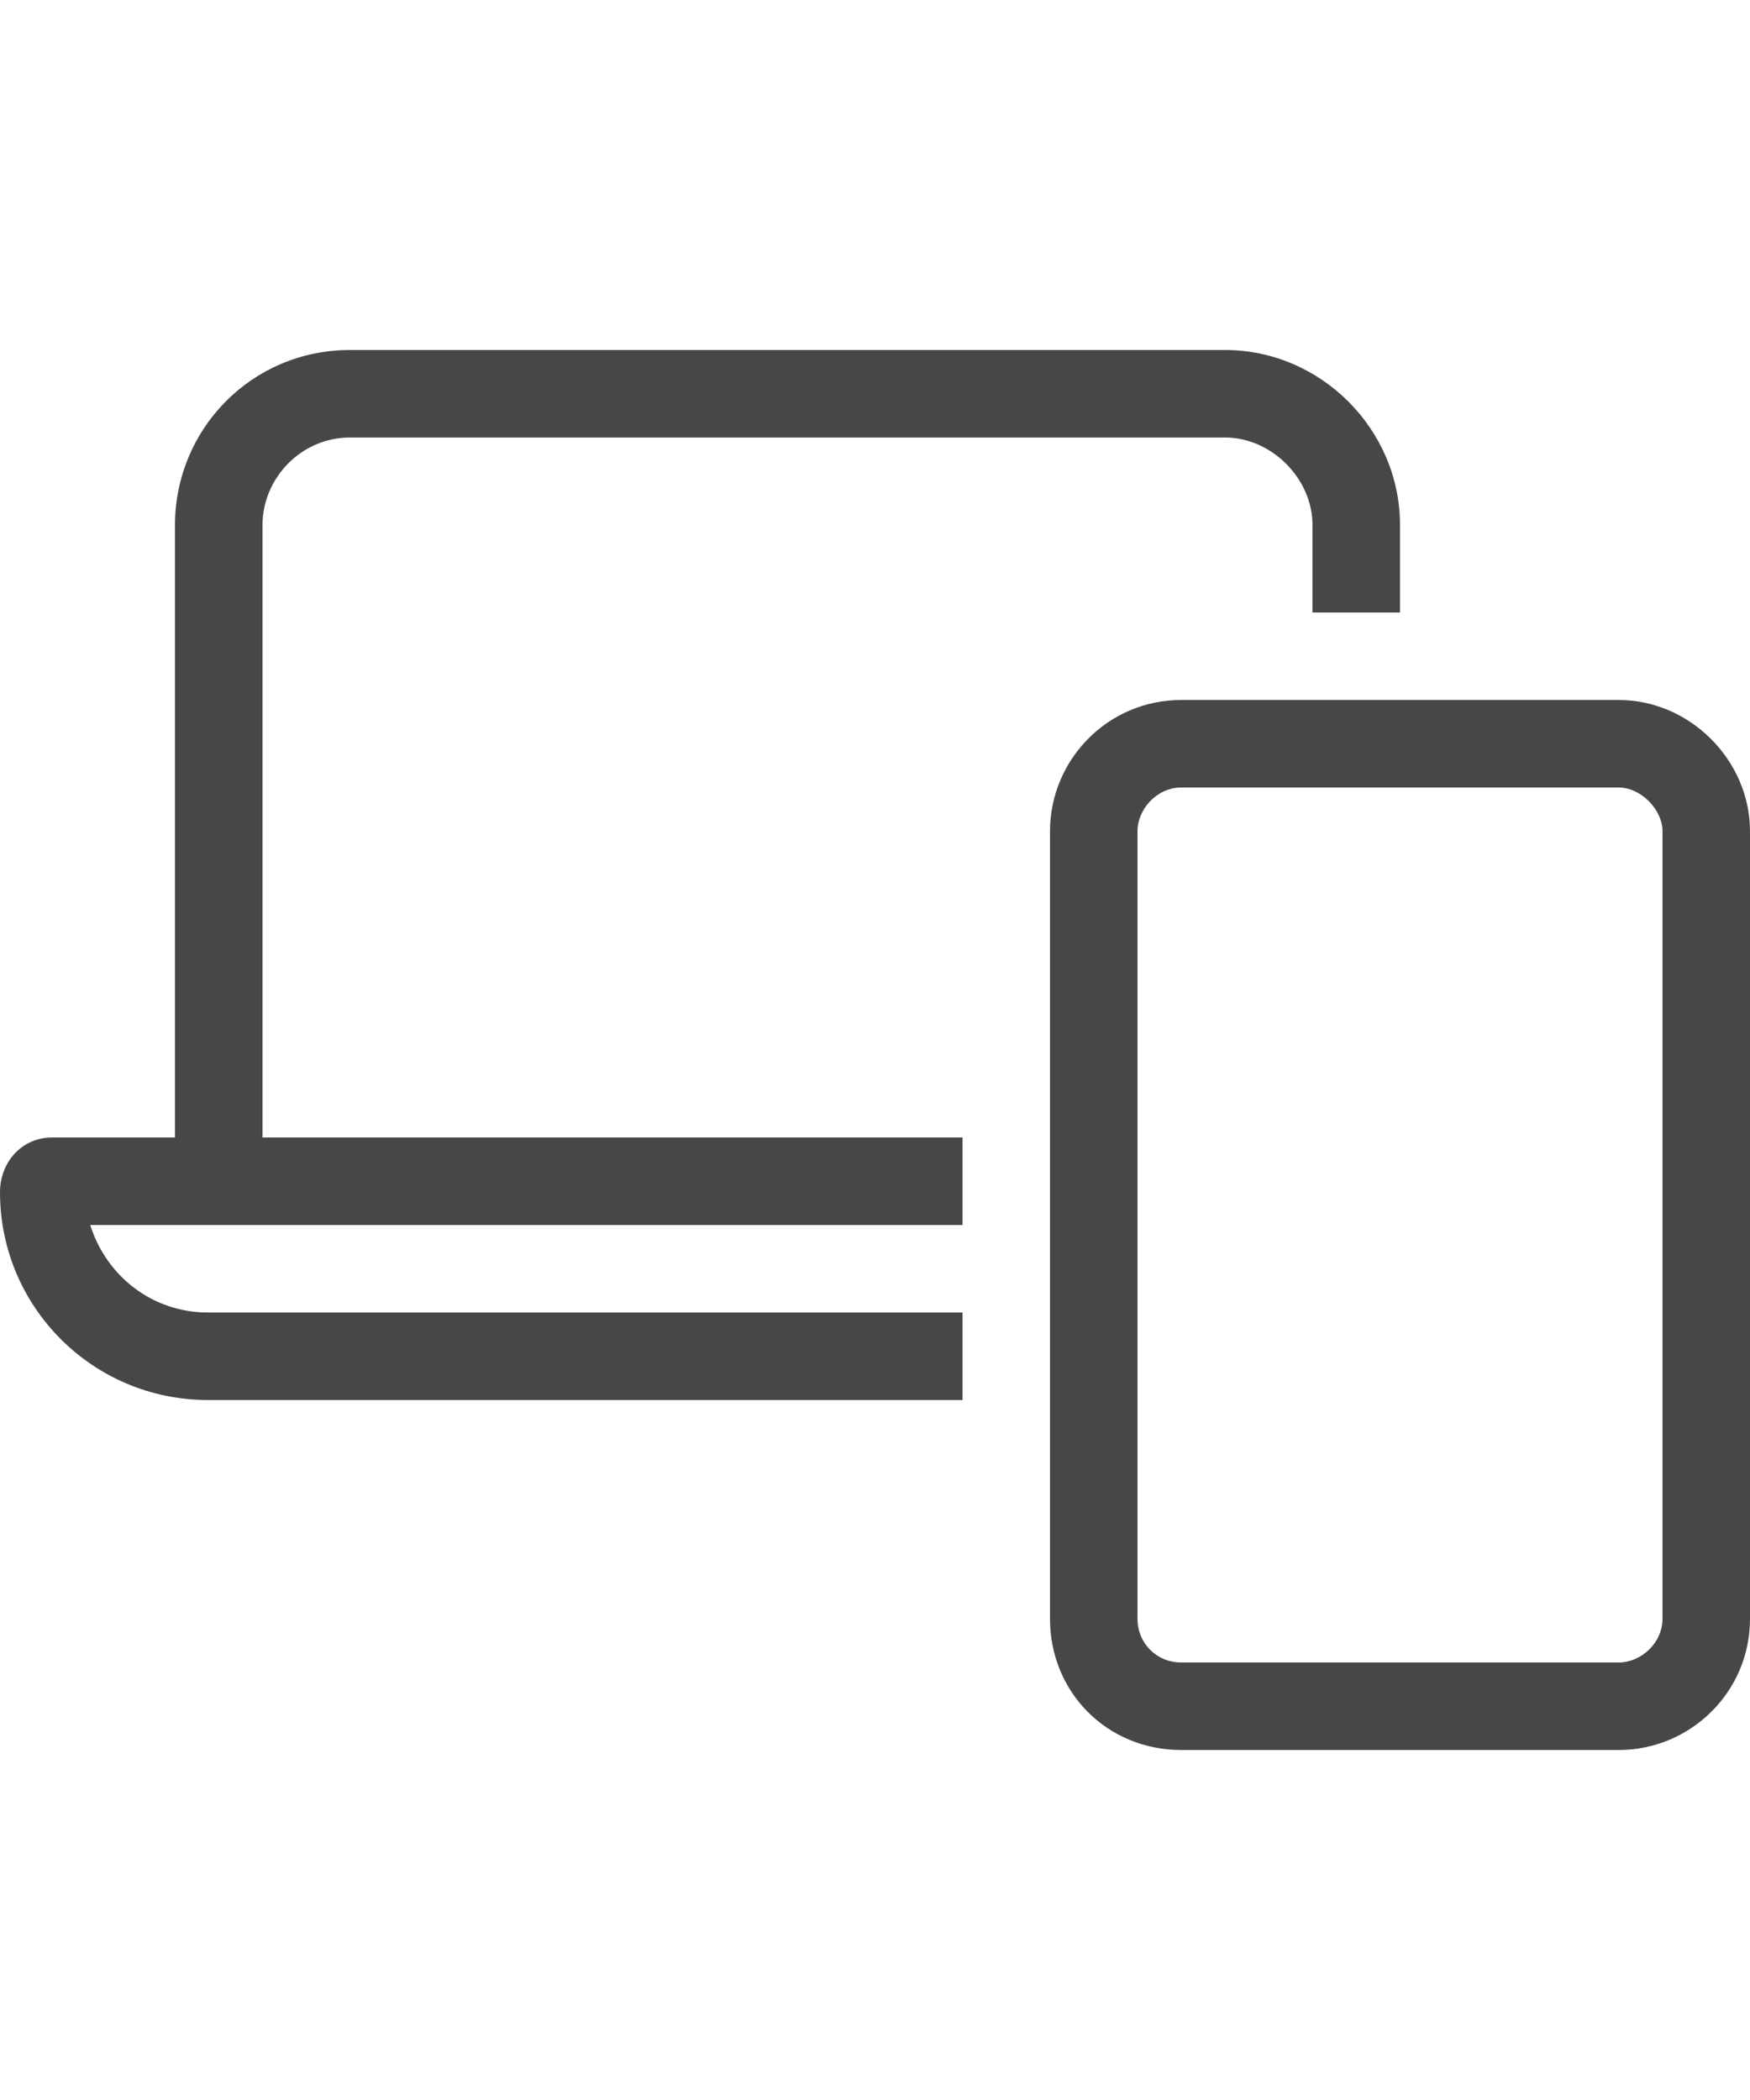 <svg width="20" height="24" viewBox="0 0 20 24" fill="none" xmlns="http://www.w3.org/2000/svg">
<g id="label-paired / md / laptop-mobile-md / regular" clip-path="url(#clip0_2556_15264)">
<path id="icon" d="M4 5C3.438 5 3 5.469 3 6V13H11V14H3H2H1.031C1.219 14.594 1.75 15 2.375 15H11V16H2.375C1.062 16 0 14.938 0 13.625C0 13.281 0.25 13 0.594 13H2V6C2 4.906 2.875 4 4 4H14C15.094 4 16 4.906 16 6V7H15V6C15 5.469 14.531 5 14 5H4ZM13 9.5V18.5C13 18.781 13.219 19 13.5 19H18.5C18.75 19 19 18.781 19 18.5V9.5C19 9.25 18.75 9 18.5 9H13.5C13.219 9 13 9.25 13 9.5ZM12 9.5C12 8.688 12.656 8 13.5 8H18.5C19.312 8 20 8.688 20 9.5V18.5C20 19.344 19.312 20 18.5 20H13.5C12.656 20 12 19.344 12 18.5V9.5Z" fill="black" fill-opacity="0.72"/>
</g>
<defs>
<clipPath id="clip0_2556_15264">
<rect width="20" height="24" fill="white"/>
</clipPath>
</defs>
</svg>
